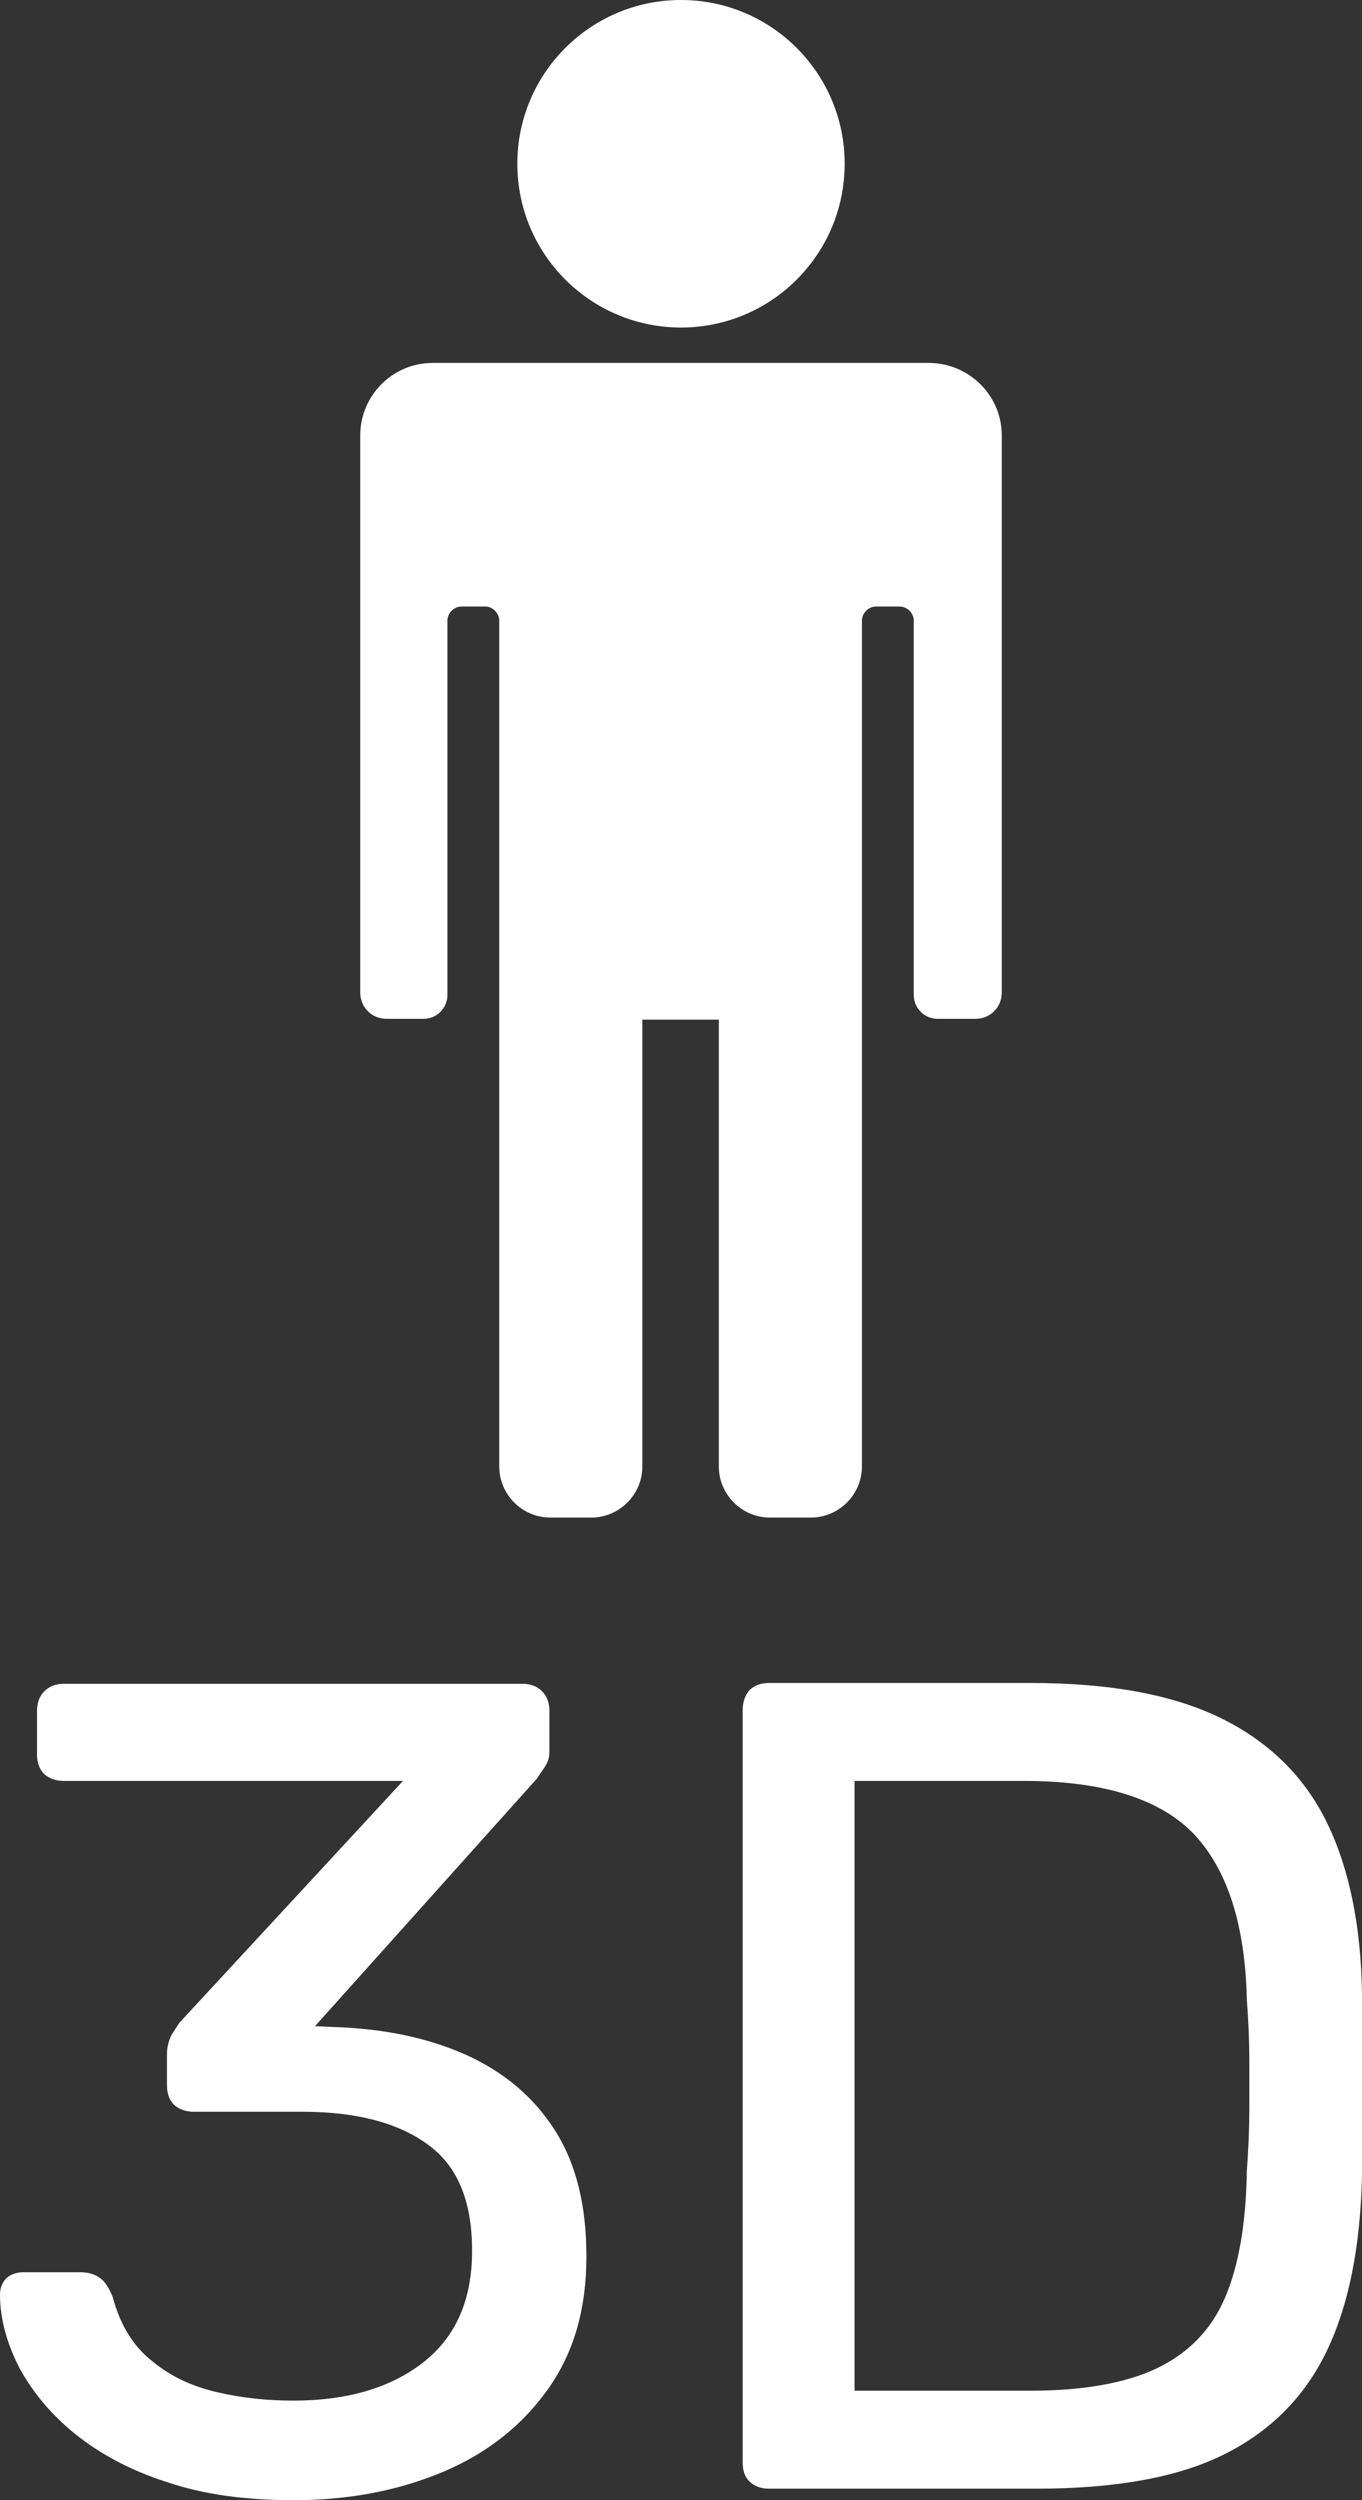 <?xml version="1.0" encoding="utf-8"?>
<!-- Generator: Adobe Illustrator 24.1.2, SVG Export Plug-In . SVG Version: 6.00 Build 0)  -->
<svg version="1.1" id="Ebene_3" xmlns="http://www.w3.org/2000/svg" xmlns:xlink="http://www.w3.org/1999/xlink" x="0px" y="0px"
	 viewBox="0 0 165.6 303.8" style="enable-background:new 0 0 165.6 303.8;" xml:space="preserve">
<rect x="0" y="0" width="165.6" height="303.8" fill="#333333" stroke="none"/>
<style type="text/css">
	.st0{fill:#FFFFFF;}
</style>
<g>
	<g>
		<path class="st0" d="M35.7,303.8c-5.9,0-11-0.7-15.4-2.2c-4.4-1.4-8.1-3.4-11.1-5.8c-3-2.4-5.2-5.1-6.8-8c-1.5-2.9-2.4-5.9-2.4-9
			c0-0.8,0.3-1.5,0.8-2c0.6-0.5,1.3-0.7,2.1-0.7h6.9c0.8,0,1.6,0.2,2.2,0.6c0.7,0.4,1.2,1.2,1.7,2.4c0.9,3.4,2.5,6,4.8,7.8
			c2.3,1.9,4.9,3.1,8,3.8c3,0.7,6.1,1,9.2,1c6.4,0,11.7-1.5,15.7-4.6c4-3.1,6-7.6,6-13.6c0-6.1-1.8-10.4-5.5-13
			c-3.6-2.6-8.7-3.9-15.1-3.9H23.5c-0.9,0-1.7-0.3-2.3-0.8c-0.6-0.6-0.9-1.4-0.9-2.4v-3.8c0-0.8,0.2-1.6,0.5-2.2
			c0.3-0.6,0.7-1.1,1-1.6L49,216.4H7.7c-0.9,0-1.7-0.3-2.3-0.8c-0.6-0.6-0.9-1.4-0.9-2.4v-5.3c0-1,0.3-1.8,0.9-2.4
			c0.6-0.6,1.4-0.9,2.3-0.9h55.8c1,0,1.8,0.3,2.4,0.9c0.6,0.6,0.9,1.4,0.9,2.4v5c0,0.7-0.2,1.2-0.5,1.7c-0.3,0.5-0.7,1-1,1.5
			l-27,30.1l2.2,0.1c6.2,0.2,11.5,1.3,16.2,3.4c4.6,2.1,8.2,5.1,10.8,9.2c2.6,4.1,3.8,9.2,3.8,15.3c0,6.3-1.5,11.6-4.6,16
			c-3.1,4.4-7.3,7.8-12.7,10.1C48.6,302.6,42.5,303.8,35.7,303.8z"/>
		<path class="st0" d="M93.5,302.4c-1,0-1.8-0.3-2.4-0.9c-0.6-0.6-0.8-1.4-0.8-2.3v-91.4c0-1,0.3-1.8,0.8-2.4
			c0.6-0.6,1.4-0.9,2.4-0.9h31.8c9.6,0,17.3,1.4,23.2,4.3c5.9,2.9,10.2,7.2,12.9,12.8c2.7,5.6,4.1,12.6,4.2,20.8
			c0.1,4.2,0.1,7.9,0.1,11.1c0,3.2,0,6.8-0.1,10.9c-0.2,8.6-1.6,15.7-4.3,21.3c-2.7,5.6-6.9,9.8-12.6,12.6
			c-5.7,2.8-13.3,4.1-22.7,4.1H93.5z M103.9,290.5h21.3c6.4,0,11.6-0.9,15.4-2.7c3.8-1.8,6.6-4.6,8.3-8.5c1.7-3.9,2.6-9.1,2.7-15.5
			c0.2-2.8,0.3-5.2,0.3-7.3s0-4.2,0-6.3s-0.1-4.5-0.3-7.2c-0.2-9-2.3-15.7-6.4-20.1c-4.1-4.3-11-6.5-20.7-6.5h-20.6V290.5z"/>
	</g>
	<g>
		<path class="st0" d="M121.8,52.9v67.7c0,1.8-1.4,3.2-3.2,3.2H114c-1.6,0-2.9-1.3-2.9-2.9V75.4c0-0.9-0.8-1.7-1.7-1.7h-2.9
			c-0.9,0-1.7,0.8-1.7,1.7v102.8c0,3.4-2.8,6.2-6.2,6.2h-5c-3.4,0-6.2-2.8-6.2-6.2v-54.3h-9.3v54.3c0,3.4-2.8,6.2-6.2,6.2h-5
			c-3.4,0-6.2-2.8-6.2-6.2V75.4c0-0.9-0.8-1.7-1.7-1.7h-2.9c-0.9,0-1.7,0.8-1.7,1.7v45.5c0,1.6-1.3,2.9-2.9,2.9H47
			c-1.8,0-3.2-1.4-3.2-3.2V52.9c0-4.8,3.9-8.8,8.8-8.8h60.5C117.9,44.2,121.8,48.1,121.8,52.9z"/>
		<circle class="st0" cx="82.8" cy="19.9" r="19.9"/>
	</g>
</g>
</svg>
